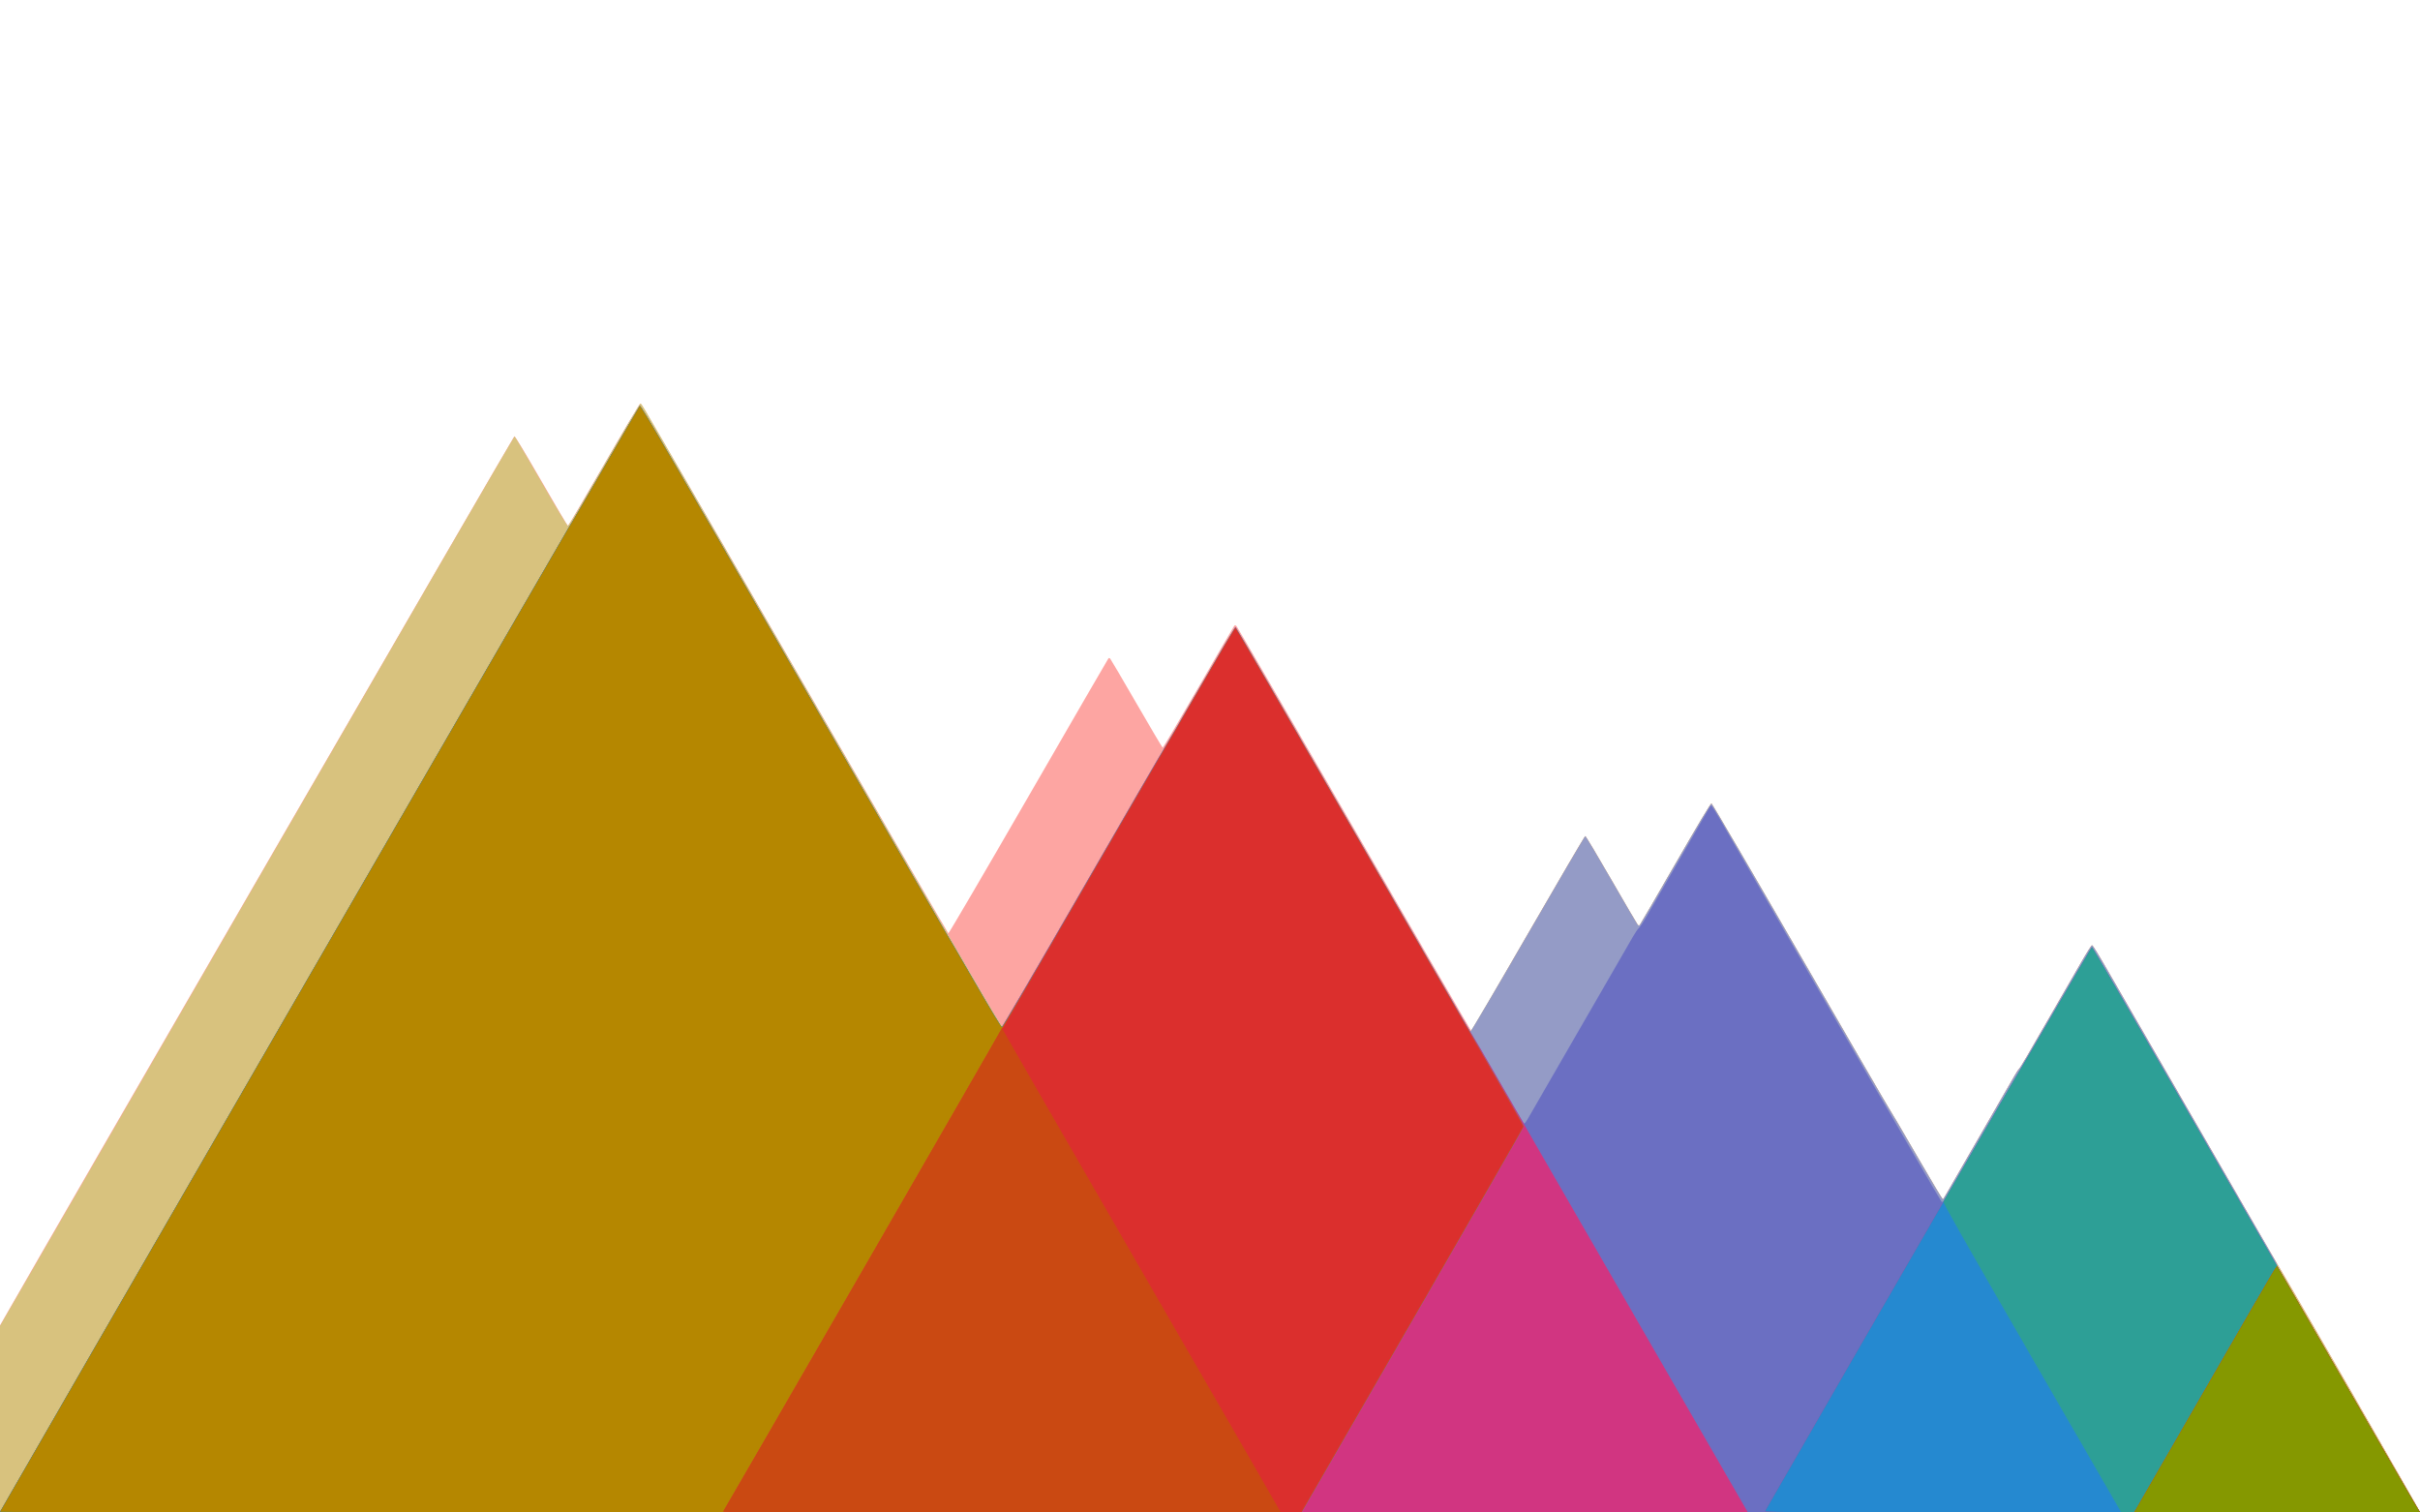<?xml version="1.0" encoding="UTF-8" standalone="no"?>
<!-- Created with Inkscape (http://www.inkscape.org/) -->

<svg
   xmlns:dc="http://purl.org/dc/elements/1.1/"
   xmlns:cc="http://creativecommons.org/ns#"
   xmlns:rdf="http://www.w3.org/1999/02/22-rdf-syntax-ns#"
   xmlns:svg="http://www.w3.org/2000/svg"
   xmlns="http://www.w3.org/2000/svg"
   xmlns:sodipodi="http://sodipodi.sourceforge.net/DTD/sodipodi-0.dtd"
   xmlns:inkscape="http://www.inkscape.org/namespaces/inkscape"
   version="1.1"
   id="svg837"
   width="3840"
   height="2400"
   viewBox="0 0 3840 2400"
   sodipodi:docname="pyramid.svg"
   inkscape:version="0.92.3 (2405546, 2018-03-11)">
  <defs
     id="defs841" />
  <sodipodi:namedview
     pagecolor="#ffffff"
     bordercolor="#666666"
     borderopacity="1"
     objecttolerance="10"
     gridtolerance="10"
     guidetolerance="10"
     inkscape:pageopacity="0"
     inkscape:pageshadow="2"
     inkscape:window-width="1920"
     inkscape:window-height="1017"
     id="namedview839"
     showgrid="false"
     inkscape:zoom="0.19322917"
     inkscape:cx="2484.0589"
     inkscape:cy="1801.7738"
     inkscape:window-x="1920"
     inkscape:window-y="30"
     inkscape:window-maximized="1"
     inkscape:current-layer="svg837" />
  <g
     id="g6180">
    <path
       style="fill:#fda5a2;stroke-width:1.333"
       d="m 0,2251.66 v -148.341 l 7.959,-13.993 C 77.251,1967.497 814.822,692.571 816.151,692.327 c 1.181,-0.217 16.707,25.429 42.984,71 22.624,39.237 41.558,71.34 42.076,71.34 0.517,0 26.146,-43.649 56.952,-96.999 30.807,-53.349 56.873,-97.164 57.925,-97.367 1.286,-0.248 81.49,137.447 244.579,419.894 133.466,231.144 243.334,420.482 244.149,420.75 0.816,0.268 58.037,-97.484 127.159,-217.229 69.122,-119.744 126.204,-218.287 126.85,-218.983 0.735,-0.793 1.772,-0.669 2.772,0.331 0.878,0.879 19.695,32.921 41.815,71.205 22.12,38.284 40.786,69.797 41.48,70.028 0.694,0.231 25.96,-42.354 56.148,-94.633 30.187,-52.279 55.768,-96.241 56.846,-97.692 1.952,-2.628 1.97,-2.628 4.495,0.028 1.394,1.467 85.548,146.517 187.008,322.333 C 2250.849,1492.15 2334.223,1636 2334.665,1636 c 0.442,0 40.973,-69.591 90.069,-154.646 49.096,-85.055 89.922,-154.655 90.724,-154.667 0.802,-0.011 19.346,31.029 41.208,68.98 21.862,37.95 40.666,70.069 41.786,71.375 1.639,1.911 2.337,2.041 3.577,0.667 0.847,-0.939 26.36,-44.779 56.695,-97.42 35.598,-61.775 55.806,-95.578 56.993,-95.333 1.011,0.208 64.192,108.379 140.402,240.379 76.21,132 139.735,241.5 141.166,243.333 1.431,1.833 21.068,35.232 43.637,74.219 22.57,38.987 41.471,70.617 42.003,70.288 0.532,-0.329 3.587,-5.227 6.788,-10.886 5.914,-10.452 47.927,-83.23 65.591,-113.621 12.587,-21.655 34.388,-59.466 41.131,-71.333 2.917,-5.133 6.122,-10.007 7.122,-10.83 1.001,-0.823 6.985,-10.423 13.299,-21.333 6.314,-10.91 19.622,-33.937 29.575,-51.17 9.953,-17.233 23.123,-40.033 29.269,-50.667 6.145,-10.633 18.157,-31.483 26.693,-46.333 8.536,-14.85 16.23,-27 17.1,-27 1.554,0 8.671,11.682 34.526,56.667 7.165,12.467 17.549,30.467 23.076,40 5.526,9.533 16.449,28.433 24.272,42 7.823,13.567 20.121,34.867 27.328,47.333 7.207,12.467 19.507,33.767 27.333,47.333 7.826,13.567 20.126,34.867 27.333,47.333 7.207,12.467 19.507,33.767 27.333,47.333 7.826,13.567 20.126,34.867 27.333,47.333 13.579,23.488 32.105,55.593 54.629,94.667 7.186,12.467 15.459,26.567 18.384,31.333 19.765,32.208 228.96,395.861 228.96,398.012 0,0.36 -864,0.655 -1920,0.655 H 0 Z"
       id="path6202"
       inkscape:connector-curvature="0" />
    <path
       style="fill:#d8c27e;stroke-width:1.333"
       d="m 0,2252.027 v -147.973 l 407.654,-706.031 c 224.21,-388.317 408.203,-705.848 408.873,-705.625 0.67,0.223 19.576,32.312 42.012,71.307 24.645,42.833 41.495,70.781 42.565,70.598 0.974,-0.167 10.772,-15.903 21.773,-34.97 76.891,-133.263 92.28,-159.392 93.616,-158.949 1.755,0.583 3.487,3.481 43.2,72.282 45.781,79.314 100.847,174.698 131.629,228 15.245,26.4 44.346,76.8 64.667,112 20.321,35.2 49.421,85.6 64.667,112 15.246,26.4 44.344,76.8 64.662,112 20.319,35.2 54.984,95.2 77.035,133.333 22.05,38.133 59.514,102.933 83.254,144 23.739,41.067 43.874,74.667 44.743,74.667 0.87,0 58.026,-97.8 127.014,-217.333 68.988,-119.533 126.578,-218.833 127.978,-220.667 1.4,-1.833 27.621,-46.68 58.269,-99.66 30.648,-52.98 56.251,-96.154 56.895,-95.943 0.644,0.211 84.418,144.552 186.164,320.757 101.746,176.205 185.519,320.9 186.163,321.544 0.672,0.672 39.505,-65.239 91.169,-154.743 49.499,-85.753 90.655,-155.923 91.457,-155.935 0.802,-0.011 19.346,31.029 41.208,68.98 21.862,37.95 40.666,70.069 41.786,71.375 1.639,1.911 2.337,2.041 3.577,0.667 0.847,-0.939 26.36,-44.779 56.695,-97.42 35.598,-61.775 55.806,-95.578 56.993,-95.333 1.011,0.208 64.192,108.379 140.402,240.379 76.21,132 139.735,241.5 141.166,243.333 1.431,1.833 21.068,35.232 43.637,74.219 22.57,38.987 41.471,70.617 42.003,70.288 0.532,-0.329 3.587,-5.227 6.788,-10.886 5.914,-10.452 47.927,-83.23 65.591,-113.621 12.587,-21.655 34.388,-59.466 41.131,-71.333 2.917,-5.133 6.122,-10.007 7.122,-10.83 1.001,-0.823 6.985,-10.423 13.299,-21.333 6.314,-10.91 19.622,-33.937 29.575,-51.17 9.953,-17.233 23.123,-40.033 29.269,-50.667 6.145,-10.633 18.157,-31.483 26.693,-46.333 8.536,-14.85 16.23,-27 17.1,-27 1.554,0 8.671,11.682 34.526,56.667 7.165,12.467 17.549,30.467 23.076,40 5.526,9.533 16.449,28.433 24.272,42 7.823,13.567 20.121,34.867 27.328,47.333 7.207,12.467 19.507,33.767 27.333,47.333 7.826,13.567 20.126,34.867 27.333,47.333 7.207,12.467 19.507,33.767 27.333,47.333 7.826,13.567 20.126,34.867 27.333,47.333 13.579,23.488 32.105,55.593 54.629,94.667 7.186,12.467 15.459,26.567 18.384,31.333 19.765,32.208 228.96,395.861 228.96,398.012 0,0.36 -864,0.655 -1920,0.655 H 0 Z"
       id="path6200"
       inkscape:connector-curvature="0" />
    <path
       style="fill:#949bc6;stroke-width:1.333"
       d="M 0.222,2398.887 C 1.723,2395.131 900.695,839.081 901.989,838 c 0.878,-0.733 26.352,-44.233 56.61,-96.667 30.258,-52.433 55.753,-96.113 56.655,-97.067 1.317,-1.391 49.21,80.68 242.755,416 132.613,229.753 242.34,419.507 243.839,421.676 1.499,2.168 21.465,36.368 44.369,76 22.904,39.632 42.385,72.058 43.292,72.058 0.907,0 58.744,-98.876 128.527,-219.724 69.783,-120.848 127.592,-220.438 128.465,-221.311 0.873,-0.873 26.617,-44.944 57.21,-97.936 30.592,-52.992 56.15,-96.177 56.794,-95.965 0.644,0.211 84.418,144.552 186.164,320.757 101.746,176.205 185.519,320.9 186.163,321.544 0.672,0.672 39.505,-65.239 91.169,-154.743 49.499,-85.753 90.655,-155.923 91.457,-155.935 0.802,-0.011 19.346,31.029 41.208,68.98 21.862,37.95 40.666,70.069 41.786,71.375 1.639,1.911 2.337,2.041 3.577,0.667 0.847,-0.939 26.36,-44.779 56.695,-97.42 35.598,-61.775 55.806,-95.578 56.993,-95.333 1.011,0.208 64.192,108.379 140.402,240.379 76.21,132 139.735,241.5 141.166,243.333 1.431,1.833 21.068,35.232 43.637,74.219 22.57,38.987 41.471,70.617 42.003,70.288 0.532,-0.329 3.587,-5.227 6.788,-10.886 5.914,-10.452 47.927,-83.23 65.591,-113.621 12.587,-21.655 34.388,-59.466 41.131,-71.333 2.917,-5.133 6.122,-10.007 7.122,-10.83 1.001,-0.823 6.985,-10.423 13.299,-21.333 6.314,-10.91 19.622,-33.937 29.575,-51.17 9.953,-17.233 23.123,-40.033 29.269,-50.667 6.145,-10.633 18.157,-31.483 26.693,-46.333 8.536,-14.85 16.23,-27 17.1,-27 1.554,0 8.671,11.682 34.526,56.667 7.165,12.467 17.549,30.467 23.076,40 5.526,9.533 16.449,28.433 24.272,42 7.823,13.567 20.121,34.867 27.328,47.333 7.207,12.467 19.507,33.767 27.333,47.333 7.826,13.567 20.126,34.867 27.333,47.333 7.207,12.467 19.507,33.767 27.333,47.333 7.826,13.567 20.126,34.867 27.333,47.333 7.207,12.467 19.507,33.767 27.333,47.333 32.208,55.833 39.825,69.001 43.8,75.725 2.295,3.882 4.173,7.944 4.173,9.027 0,1.082 1.399,4.206 3.108,6.941 1.71,2.735 51.93,89.573 111.601,192.973 59.671,103.4 109.272,188.793 110.225,189.762 0.953,0.969 1.732,2.019 1.732,2.333 0,0.314 -864.05,0.572 -1920.111,0.572 -1056.061,0 -1919.911,-0.501 -1919.667,-1.113 z"
       id="path6198"
       inkscape:connector-curvature="0" />
    <path
       style="fill:#6b6fc2;stroke-width:1.333"
       d="M 0.222,2398.887 C 1.723,2395.131 900.695,839.081 901.989,838 c 0.878,-0.733 26.352,-44.233 56.61,-96.667 30.258,-52.433 55.753,-96.113 56.655,-97.067 1.317,-1.391 49.21,80.68 242.755,416 132.613,229.753 242.34,419.507 243.839,421.676 1.499,2.168 21.465,36.368 44.369,76 22.904,39.632 42.385,72.058 43.292,72.058 0.907,0 58.744,-98.876 128.527,-219.724 69.783,-120.848 127.592,-220.438 128.465,-221.311 0.873,-0.873 26.617,-44.944 57.21,-97.936 30.592,-52.992 56.15,-96.177 56.794,-95.965 0.644,0.211 84.378,144.482 186.074,320.602 101.697,176.12 185.846,321.294 186.998,322.61 1.152,1.315 20.239,33.891 42.414,72.391 22.175,38.5 41.02,70.75 41.878,71.667 1.216,1.3 3.353,-1.489 9.704,-12.667 7.64,-13.444 23.591,-41.093 54.422,-94.334 7.219,-12.467 19.522,-33.767 27.34,-47.333 13.053,-22.653 26.609,-46.13 61.974,-107.333 7.204,-12.467 16.017,-27.767 19.584,-34 3.567,-6.233 8,-12.676 9.851,-14.316 1.851,-1.641 7.755,-10.64 13.122,-20 5.367,-9.359 14.439,-25.117 20.162,-35.017 5.723,-9.9 12.308,-21.3 14.634,-25.333 2.326,-4.033 10.122,-17.533 17.323,-30 14.664,-25.387 28.536,-49.446 39.972,-69.333 4.217,-7.333 8.132,-13.833 8.699,-14.444 1.051,-1.132 5.614,6.156 25.321,40.444 6.111,10.633 15.114,26.233 20.007,34.667 4.892,8.433 12.523,21.633 16.957,29.333 13.395,23.262 28.328,49.127 37.719,65.333 4.887,8.433 12.513,21.633 16.947,29.333 13.395,23.262 28.328,49.127 37.719,65.333 4.887,8.433 12.513,21.633 16.947,29.333 13.395,23.262 28.328,49.127 37.719,65.333 4.887,8.433 12.513,21.633 16.947,29.333 32.765,56.898 46.865,81.204 51.436,88.667 2.246,3.667 22.637,38.767 45.313,78 22.676,39.233 41.962,72.102 42.859,73.041 1.319,1.382 2.024,1.255 3.699,-0.667 1.138,-1.306 28.009,-47.375 59.714,-102.375 31.705,-55 59.66,-103 62.123,-106.667 2.463,-3.667 28.708,-48.635 58.322,-99.931 29.614,-51.295 54.388,-93.442 55.053,-93.66 0.665,-0.218 65.709,111.331 144.542,247.888 78.833,136.556 146.087,252.834 149.452,258.396 3.365,5.561 54.936,94.68 114.601,198.042 59.666,103.362 109.262,188.724 110.215,189.693 0.953,0.969 1.732,2.019 1.732,2.333 0,0.314 -864.05,0.572 -1920.111,0.572 -1056.061,0 -1919.911,-0.501 -1919.667,-1.113 z"
       id="path6196"
       inkscape:connector-curvature="0" />
    <path
       style="fill:#d13581;stroke-width:1.333"
       d="M 0.222,2398.887 C 1.723,2395.131 900.695,839.081 901.989,838 c 0.878,-0.733 26.352,-44.233 56.61,-96.667 30.258,-52.433 55.753,-96.113 56.655,-97.067 1.317,-1.391 49.21,80.68 242.755,416 132.613,229.753 242.34,419.507 243.839,421.676 1.499,2.168 21.465,36.368 44.369,76 22.904,39.632 42.385,72.058 43.292,72.058 0.907,0 58.744,-98.876 128.527,-219.724 69.783,-120.848 127.592,-220.438 128.465,-221.311 0.873,-0.873 26.617,-44.944 57.21,-97.936 30.592,-52.992 56.15,-96.177 56.794,-95.965 0.644,0.211 84.344,144.393 186,320.404 101.656,176.011 186.029,321.558 187.495,323.436 1.467,1.879 21.783,36.644 45.147,77.256 23.364,40.612 119.806,207.853 214.315,371.645 94.509,163.793 173.687,301.043 175.951,305 l 4.117,7.195 H 1386.653 C 623.872,2400 -0.022,2399.499 0.222,2398.887 Z M 2800.416,2398.173 c 0.56,-1.459 274.318,-476.021 282.123,-489.062 1.17,-1.956 28.804,-49.656 61.408,-106 32.604,-56.344 60.936,-104.844 62.961,-107.778 2.024,-2.933 27.904,-47.302 57.511,-98.597 29.607,-51.295 54.375,-93.442 55.039,-93.66 0.665,-0.218 65.709,111.331 144.542,247.888 78.833,136.556 146.087,252.834 149.452,258.396 3.365,5.561 54.936,94.68 114.601,198.042 59.666,103.362 109.262,188.724 110.215,189.693 0.953,0.969 1.732,2.019 1.732,2.333 0,0.314 -234.064,0.572 -520.143,0.572 -439.951,0 -520.034,-0.282 -519.441,-1.827 z"
       id="path6194"
       inkscape:connector-curvature="0" />
    <path
       style="fill:#2589d0;stroke-width:1.333"
       d="M 0.222,2398.887 C 1.723,2395.131 900.695,839.081 901.989,838 c 0.878,-0.733 26.352,-44.233 56.61,-96.667 30.258,-52.433 55.753,-96.113 56.655,-97.067 1.317,-1.391 49.21,80.68 242.755,416 132.613,229.753 242.34,419.507 243.839,421.676 1.499,2.168 21.465,36.368 44.369,76 28.877,49.967 42.328,72.058 43.878,72.058 1.569,0 39.697,-64.87 127.882,-217.573 69.106,-119.665 127.395,-220.212 129.53,-223.436 2.136,-3.224 28.17,-47.957 57.854,-99.405 29.684,-51.449 54.475,-93.385 55.09,-93.191 0.616,0.193 83.757,143.434 184.758,318.312 101.001,174.878 203.548,352.404 227.881,394.501 24.333,42.098 44.242,77.39 44.242,78.428 0,1.038 -79.302,139.244 -176.226,307.125 L 2064.881,2400 H 1032.329 C 464.426,2400 -0.022,2399.499 0.222,2398.887 Z M 2800.416,2398.173 c 0.56,-1.459 274.318,-476.021 282.123,-489.062 1.17,-1.956 28.804,-49.656 61.408,-106 32.604,-56.344 60.936,-104.844 62.961,-107.778 2.024,-2.933 27.904,-47.302 57.511,-98.597 29.607,-51.295 54.375,-93.442 55.039,-93.66 0.665,-0.218 65.709,111.331 144.542,247.888 78.833,136.556 146.087,252.834 149.452,258.396 3.365,5.561 54.936,94.68 114.601,198.042 59.666,103.362 109.262,188.724 110.215,189.693 0.953,0.969 1.732,2.019 1.732,2.333 0,0.314 -234.064,0.572 -520.143,0.572 -439.951,0 -520.034,-0.282 -519.441,-1.827 z"
       id="path6192"
       inkscape:connector-curvature="0" />
    <path
       style="fill:#2d9f96;stroke-width:1.333"
       d="M 0.222,2398.887 C 1.723,2395.131 900.695,839.081 901.989,838 c 0.878,-0.733 26.352,-44.233 56.61,-96.667 30.258,-52.433 55.753,-96.113 56.655,-97.067 1.317,-1.391 49.21,80.68 242.755,416 132.613,229.753 242.34,419.507 243.839,421.676 1.499,2.168 21.465,36.368 44.369,76 28.877,49.967 42.328,72.058 43.878,72.058 1.569,0 39.697,-64.87 127.882,-217.573 69.106,-119.665 127.395,-220.212 129.53,-223.436 2.136,-3.224 28.17,-47.957 57.854,-99.405 29.684,-51.449 54.475,-93.385 55.09,-93.191 0.616,0.193 83.757,143.434 184.758,318.312 101.001,174.878 203.548,352.404 227.881,394.501 24.333,42.098 44.242,77.39 44.242,78.428 0,1.038 -79.302,139.244 -176.226,307.125 L 2064.881,2400 H 1032.329 C 464.426,2400 -0.022,2399.499 0.222,2398.887 Z M 3224.228,2154.306 c -110.317,-191.139 -141.467,-246.083 -140.397,-247.639 0.756,-1.1 27.93,-47.9 60.385,-104 32.456,-56.1 60.667,-104.4 62.691,-107.333 2.024,-2.933 27.904,-47.302 57.511,-98.597 29.607,-51.295 54.375,-93.442 55.039,-93.66 0.665,-0.218 65.709,111.331 144.542,247.888 78.833,136.556 146.087,252.834 149.452,258.396 3.365,5.561 54.936,94.68 114.601,198.042 59.666,103.362 109.262,188.724 110.215,189.693 0.953,0.969 1.732,2.019 1.732,2.333 0,0.314 -106.65,0.559 -237,0.544 l -237,-0.028 -141.772,-245.639 z"
       id="path6190"
       inkscape:connector-curvature="0" />
    <path
       style="fill:#b58700;stroke-width:1.333"
       d="M 0.222,2398.887 C 1.723,2395.131 900.695,839.081 901.989,838 c 0.878,-0.733 26.352,-44.233 56.61,-96.667 30.258,-52.433 55.753,-96.113 56.655,-97.067 1.317,-1.391 49.21,80.68 242.755,416 132.613,229.753 242.34,419.507 243.839,421.676 1.499,2.168 21.465,36.368 44.369,76 28.877,49.967 42.328,72.058 43.878,72.058 1.569,0 39.697,-64.87 127.882,-217.573 69.106,-119.665 127.395,-220.212 129.53,-223.436 2.136,-3.224 28.17,-47.957 57.854,-99.405 29.684,-51.449 54.475,-93.385 55.09,-93.191 0.616,0.193 83.757,143.434 184.758,318.312 101.001,174.878 203.548,352.404 227.881,394.501 24.333,42.098 44.242,77.39 44.242,78.428 0,1.038 -79.302,139.244 -176.226,307.125 L 2064.881,2400 H 1032.329 C 464.426,2400 -0.022,2399.499 0.222,2398.887 Z M 3387.088,2399 c 0.319,-0.55 47.835,-82.9 105.593,-183 132.998,-230.501 119.274,-207.3 121.345,-205.131 0.944,0.989 51.395,87.898 112.114,193.131 60.719,105.233 111.176,192.126 112.129,193.095 0.952,0.969 1.731,2.019 1.731,2.333 0,0.314 -102.035,0.572 -226.745,0.572 -124.71,0 -226.485,-0.45 -226.166,-1 z"
       id="path6188"
       inkscape:connector-curvature="0" />
    <path
       style="fill:#db2f2d;stroke-width:1.333"
       d="m 1147.671,2398.333 c 1.98,-2.48 440.271,-761.954 441.29,-764.67 0.481,-1.281 1.629,-2.93 2.551,-3.663 0.922,-0.733 58.318,-99.433 127.545,-219.333 69.227,-119.9 127.309,-220.118 129.072,-222.706 1.762,-2.588 27.505,-46.828 57.205,-98.312 29.7,-51.484 54.504,-93.448 55.119,-93.255 0.616,0.193 83.757,143.434 184.758,318.312 101.001,174.878 203.548,352.404 227.881,394.501 24.333,42.098 44.242,77.39 44.242,78.428 0,1.038 -79.302,139.244 -176.226,307.125 L 2064.881,2400 h -459.27 c -367.237,0 -459.004,-0.334 -457.94,-1.667 z M 3387.088,2399 c 0.319,-0.55 47.835,-82.9 105.593,-183 132.998,-230.501 119.274,-207.3 121.345,-205.131 0.944,0.989 51.395,87.898 112.114,193.131 60.719,105.233 111.176,192.126 112.129,193.095 0.952,0.969 1.731,2.019 1.731,2.333 0,0.314 -102.035,0.572 -226.745,0.572 -124.71,0 -226.485,-0.45 -226.166,-1 z"
       id="path6186"
       inkscape:connector-curvature="0" />
    <path
       style="fill:#ca4912;stroke-width:1.333"
       d="m 1147.671,2398.333 c 2.76,-3.457 440.748,-762.978 441.383,-765.409 0.57,-2.179 0.899,-1.99 2.286,1.307 0.891,2.119 100.404,174.955 221.14,384.079 120.736,209.124 219.52,380.555 219.52,380.958 0,0.402 -199.274,0.732 -442.83,0.732 -354.085,0 -442.563,-0.334 -441.5,-1.667 z M 3387.088,2399 c 0.319,-0.55 47.835,-82.9 105.593,-183 132.998,-230.501 119.274,-207.3 121.345,-205.131 0.944,0.989 51.395,87.898 112.114,193.131 60.719,105.233 111.176,192.126 112.129,193.095 0.952,0.969 1.731,2.019 1.731,2.333 0,0.314 -102.035,0.572 -226.745,0.572 -124.71,0 -226.485,-0.45 -226.166,-1 z"
       id="path6184"
       inkscape:connector-curvature="0" />
    <path
       style="fill:#859800;stroke-width:1.333"
       d="m 3387.088,2399 c 0.319,-0.55 47.835,-82.9 105.593,-183 132.998,-230.501 119.274,-207.3 121.345,-205.131 0.944,0.989 51.395,87.898 112.114,193.131 60.719,105.233 111.176,192.126 112.129,193.095 0.952,0.969 1.731,2.019 1.731,2.333 0,0.314 -102.035,0.572 -226.745,0.572 -124.71,0 -226.485,-0.45 -226.166,-1 z"
       id="path6182"
       inkscape:connector-curvature="0" />
  </g>
</svg>
